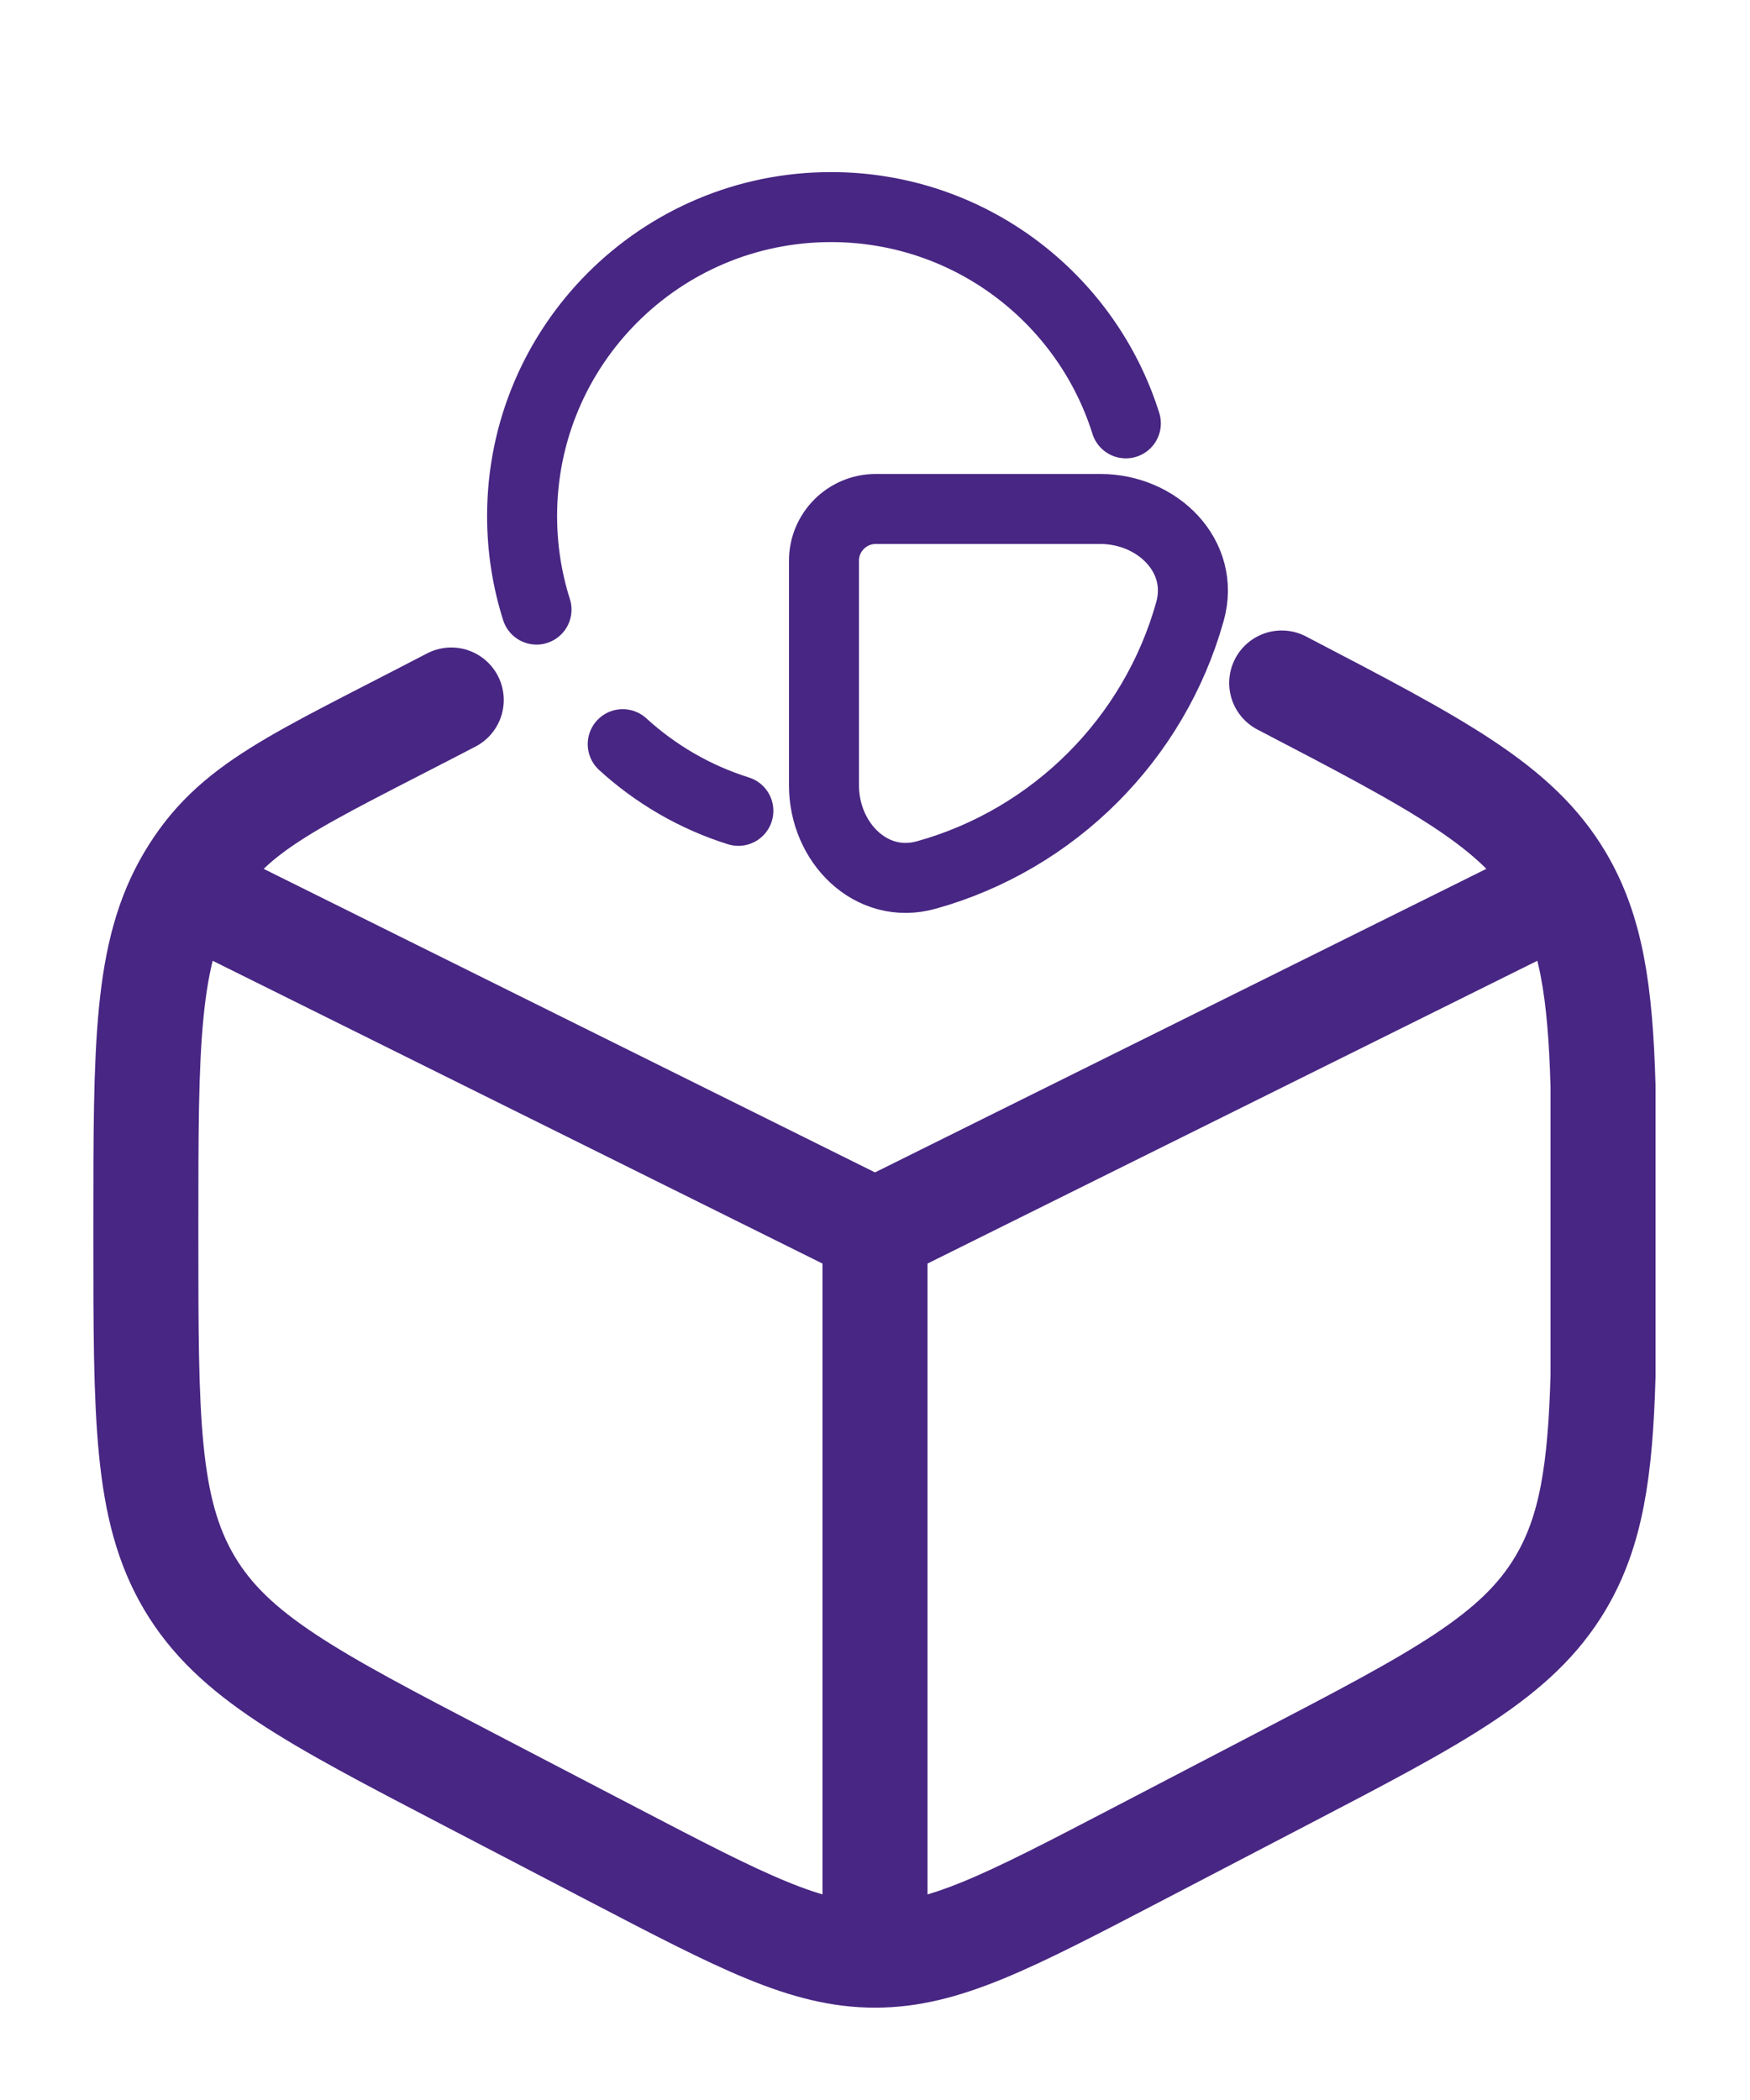 <svg width="50" height="60" viewBox="0 0 50 60" fill="none" xmlns="http://www.w3.org/2000/svg">
<path d="M36.62 19.514C41.103 21.85 43.344 23.018 44.589 25.117C45.464 26.593 45.724 28.322 45.801 31.035V39.31C45.724 42.023 45.464 43.752 44.589 45.228C43.344 47.327 41.103 48.495 36.62 50.831L32.454 53.003C28.796 54.909 26.967 55.862 25 55.862C23.033 55.862 21.204 54.909 17.547 53.003L13.38 50.831C8.897 48.495 6.656 47.327 5.411 45.228C4.167 43.129 4.167 40.517 4.167 35.293V35.051C4.167 29.828 4.167 27.216 5.411 25.117C6.656 23.018 8.411 22.336 12.893 20" stroke="#482683" stroke-width="3" stroke-linecap="round"/>
<path d="M43.75 25.862L25 35.172M25 35.172L6.25 25.862M25 35.172V54.828" stroke="#482683" stroke-width="3" stroke-linecap="round"/>
<g clip-path="url(#clip0_166_475)">
<path d="M32.167 12.096C31.042 8.514 27.696 5.917 23.744 5.917C18.869 5.917 14.917 9.869 14.917 14.744C14.917 15.675 15.061 16.573 15.329 17.417M21.096 23.167C19.854 22.777 18.73 22.119 17.792 21.262" stroke="#482683" stroke-width="2" stroke-linecap="round"/>
<path d="M34 17.467C32.983 21.112 30.112 23.983 26.467 25C24.892 25.44 23.542 24.073 23.542 22.438V16.022C23.542 15.204 24.205 14.542 25.022 14.542H31.438C33.073 14.542 34.44 15.892 34 17.467Z" stroke="#482683" stroke-width="2"/>
</g>
<defs>
<clipPath id="clip0_166_475">
<rect width="23" height="23" fill="white" transform="matrix(1 0 0 -1 13 27)"/>
</clipPath>
</defs>
</svg>
